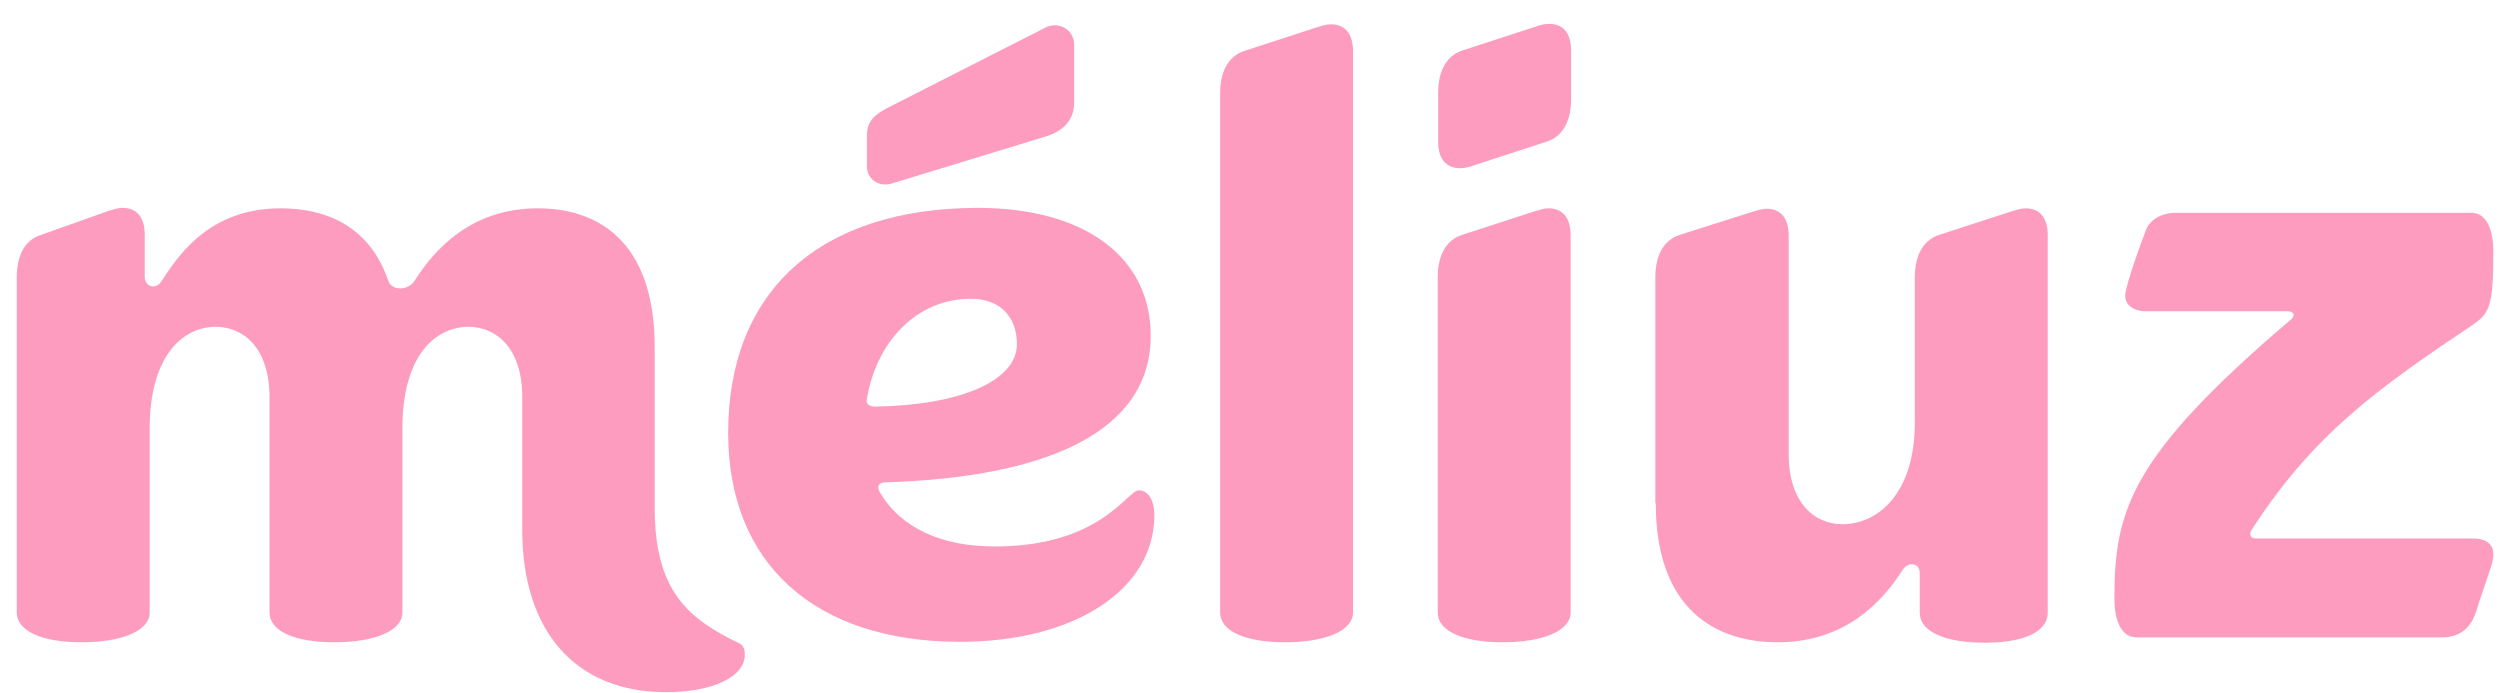 <svg width="137" height="38" viewBox="0 0 137 38" fill="none" xmlns="http://www.w3.org/2000/svg">
<g clip-path="url(#clip0_48_1311)">
<path d="M47.507 21.841C48.025 18.765 50.198 16.372 53.21 16.372C54.765 16.372 55.728 17.324 55.728 18.863C55.728 20.84 52.691 22.208 47.951 22.281C47.605 22.281 47.433 22.11 47.507 21.841ZM39.903 23.721C39.903 30.899 44.667 35.172 52.617 35.172C58.839 35.172 63.258 32.34 63.258 28.238C63.258 27.384 62.912 26.871 62.394 26.871C61.777 26.871 60.32 29.947 54.518 29.947C51.58 29.947 49.334 28.922 48.198 26.944C48.025 26.602 48.198 26.431 48.544 26.431C57.283 26.163 63.06 23.697 63.06 18.399C63.06 14.126 59.505 11.391 53.555 11.391C44.914 11.416 39.903 15.957 39.903 23.721ZM123.4 29.02C126.782 23.795 130.239 21.328 135.596 17.739C136.46 17.129 136.633 16.616 136.633 13.809C136.633 12.441 136.189 11.66 135.423 11.66H119.252C118.388 11.66 117.771 12.099 117.598 12.612C116.907 14.419 116.462 15.859 116.462 16.201C116.462 16.714 116.907 17.056 117.598 17.056H125.375C125.721 17.056 125.819 17.324 125.474 17.569C116.734 25.015 115.87 27.994 115.87 32.78C115.87 34.147 116.314 34.928 117.08 34.928H133.843C134.707 34.928 135.226 34.489 135.497 33.976C135.67 33.634 135.769 33.292 135.843 33.024C136.534 30.973 136.633 30.802 136.633 30.362C136.633 29.85 136.287 29.508 135.497 29.508H123.647C123.326 29.532 123.227 29.288 123.4 29.02ZM90.737 27.579C90.737 33.488 94.119 35.197 97.403 35.197C101.205 35.197 103.205 32.877 104.241 31.266C104.414 30.997 104.587 30.924 104.76 30.924C105.032 30.924 105.204 31.095 105.204 31.437V33.585C105.204 34.611 106.587 35.221 108.759 35.221C110.932 35.221 112.216 34.611 112.216 33.585V12.881C112.216 11.928 111.771 11.416 111.006 11.416C110.734 11.416 110.488 11.513 110.216 11.587L106.241 12.881C105.451 13.149 104.933 13.906 104.933 15.2V23.16C104.933 27.017 102.933 28.727 100.958 28.727C99.476 28.727 98.02 27.603 98.02 24.869V12.905C98.02 11.953 97.576 11.44 96.81 11.44C96.538 11.44 96.292 11.538 96.02 11.611L92.02 12.881C91.231 13.149 90.712 13.906 90.712 15.2V27.579H90.737ZM0.919 33.561C0.919 34.586 2.302 35.197 4.474 35.197C6.647 35.197 8.202 34.586 8.202 33.561V23.477C8.202 19.619 9.93 17.91 11.831 17.91C13.313 17.91 14.769 19.034 14.769 21.768V33.561C14.769 34.586 16.152 35.197 18.325 35.197C20.497 35.197 22.052 34.586 22.052 33.561V23.477C22.052 19.448 23.88 17.91 25.682 17.91C27.163 17.91 28.62 19.034 28.62 21.768V29.044C28.62 34.611 31.558 37.931 36.495 37.931C39.088 37.931 40.816 37.077 40.816 35.88C40.816 35.709 40.816 35.441 40.544 35.27C37.681 33.903 35.878 32.365 35.878 27.823V19.034C35.878 13.125 32.669 11.416 29.484 11.416C25.756 11.416 23.781 13.735 22.744 15.347C22.398 15.957 21.435 15.957 21.263 15.347C20.226 12.344 17.806 11.416 15.386 11.416C11.659 11.416 9.93 13.735 8.893 15.347C8.548 15.957 7.931 15.688 7.931 15.176V12.856C7.931 11.904 7.486 11.391 6.721 11.391C6.449 11.391 6.202 11.489 5.931 11.562L2.227 12.881C1.437 13.125 0.919 13.906 0.919 15.176V33.561ZM84.071 11.587L80.096 12.881C79.306 13.149 78.787 13.906 78.787 15.2V33.561C78.787 34.586 80.17 35.197 82.343 35.197C84.515 35.197 86.07 34.586 86.07 33.561V12.881C86.07 11.928 85.626 11.416 84.861 11.416C84.589 11.416 84.342 11.513 84.071 11.587ZM78.812 5.092C78.812 3.798 79.331 3.041 80.121 2.773L84.095 1.479C84.367 1.381 84.614 1.308 84.885 1.308C85.675 1.308 86.095 1.82 86.095 2.773V5.434C86.095 6.728 85.577 7.485 84.787 7.753L80.812 9.047C80.54 9.145 80.293 9.218 80.022 9.218C79.232 9.218 78.812 8.706 78.812 7.753V5.092ZM47.507 7.412V9.121C47.507 9.804 48.124 10.244 48.815 10.073L57.209 7.509C58.172 7.241 58.863 6.655 58.863 5.629V2.455C58.863 1.601 57.999 1.161 57.308 1.503L48.568 5.947C47.951 6.288 47.507 6.63 47.507 7.412ZM72.146 1.503L68.171 2.797C67.381 3.066 66.863 3.822 66.863 5.116V33.561C66.863 34.586 68.245 35.197 70.418 35.197C72.59 35.197 74.146 34.586 74.146 33.561V2.797C74.146 1.845 73.701 1.332 72.936 1.332C72.665 1.332 72.393 1.43 72.146 1.503Z" fill="#FD9CBF"/>
</g>
<defs>
<clipPath id="clip0_48_1311">
<rect width="135.714" height="38" fill="white" transform="translate(0.919)"/>
</clipPath>
</defs>
</svg>
